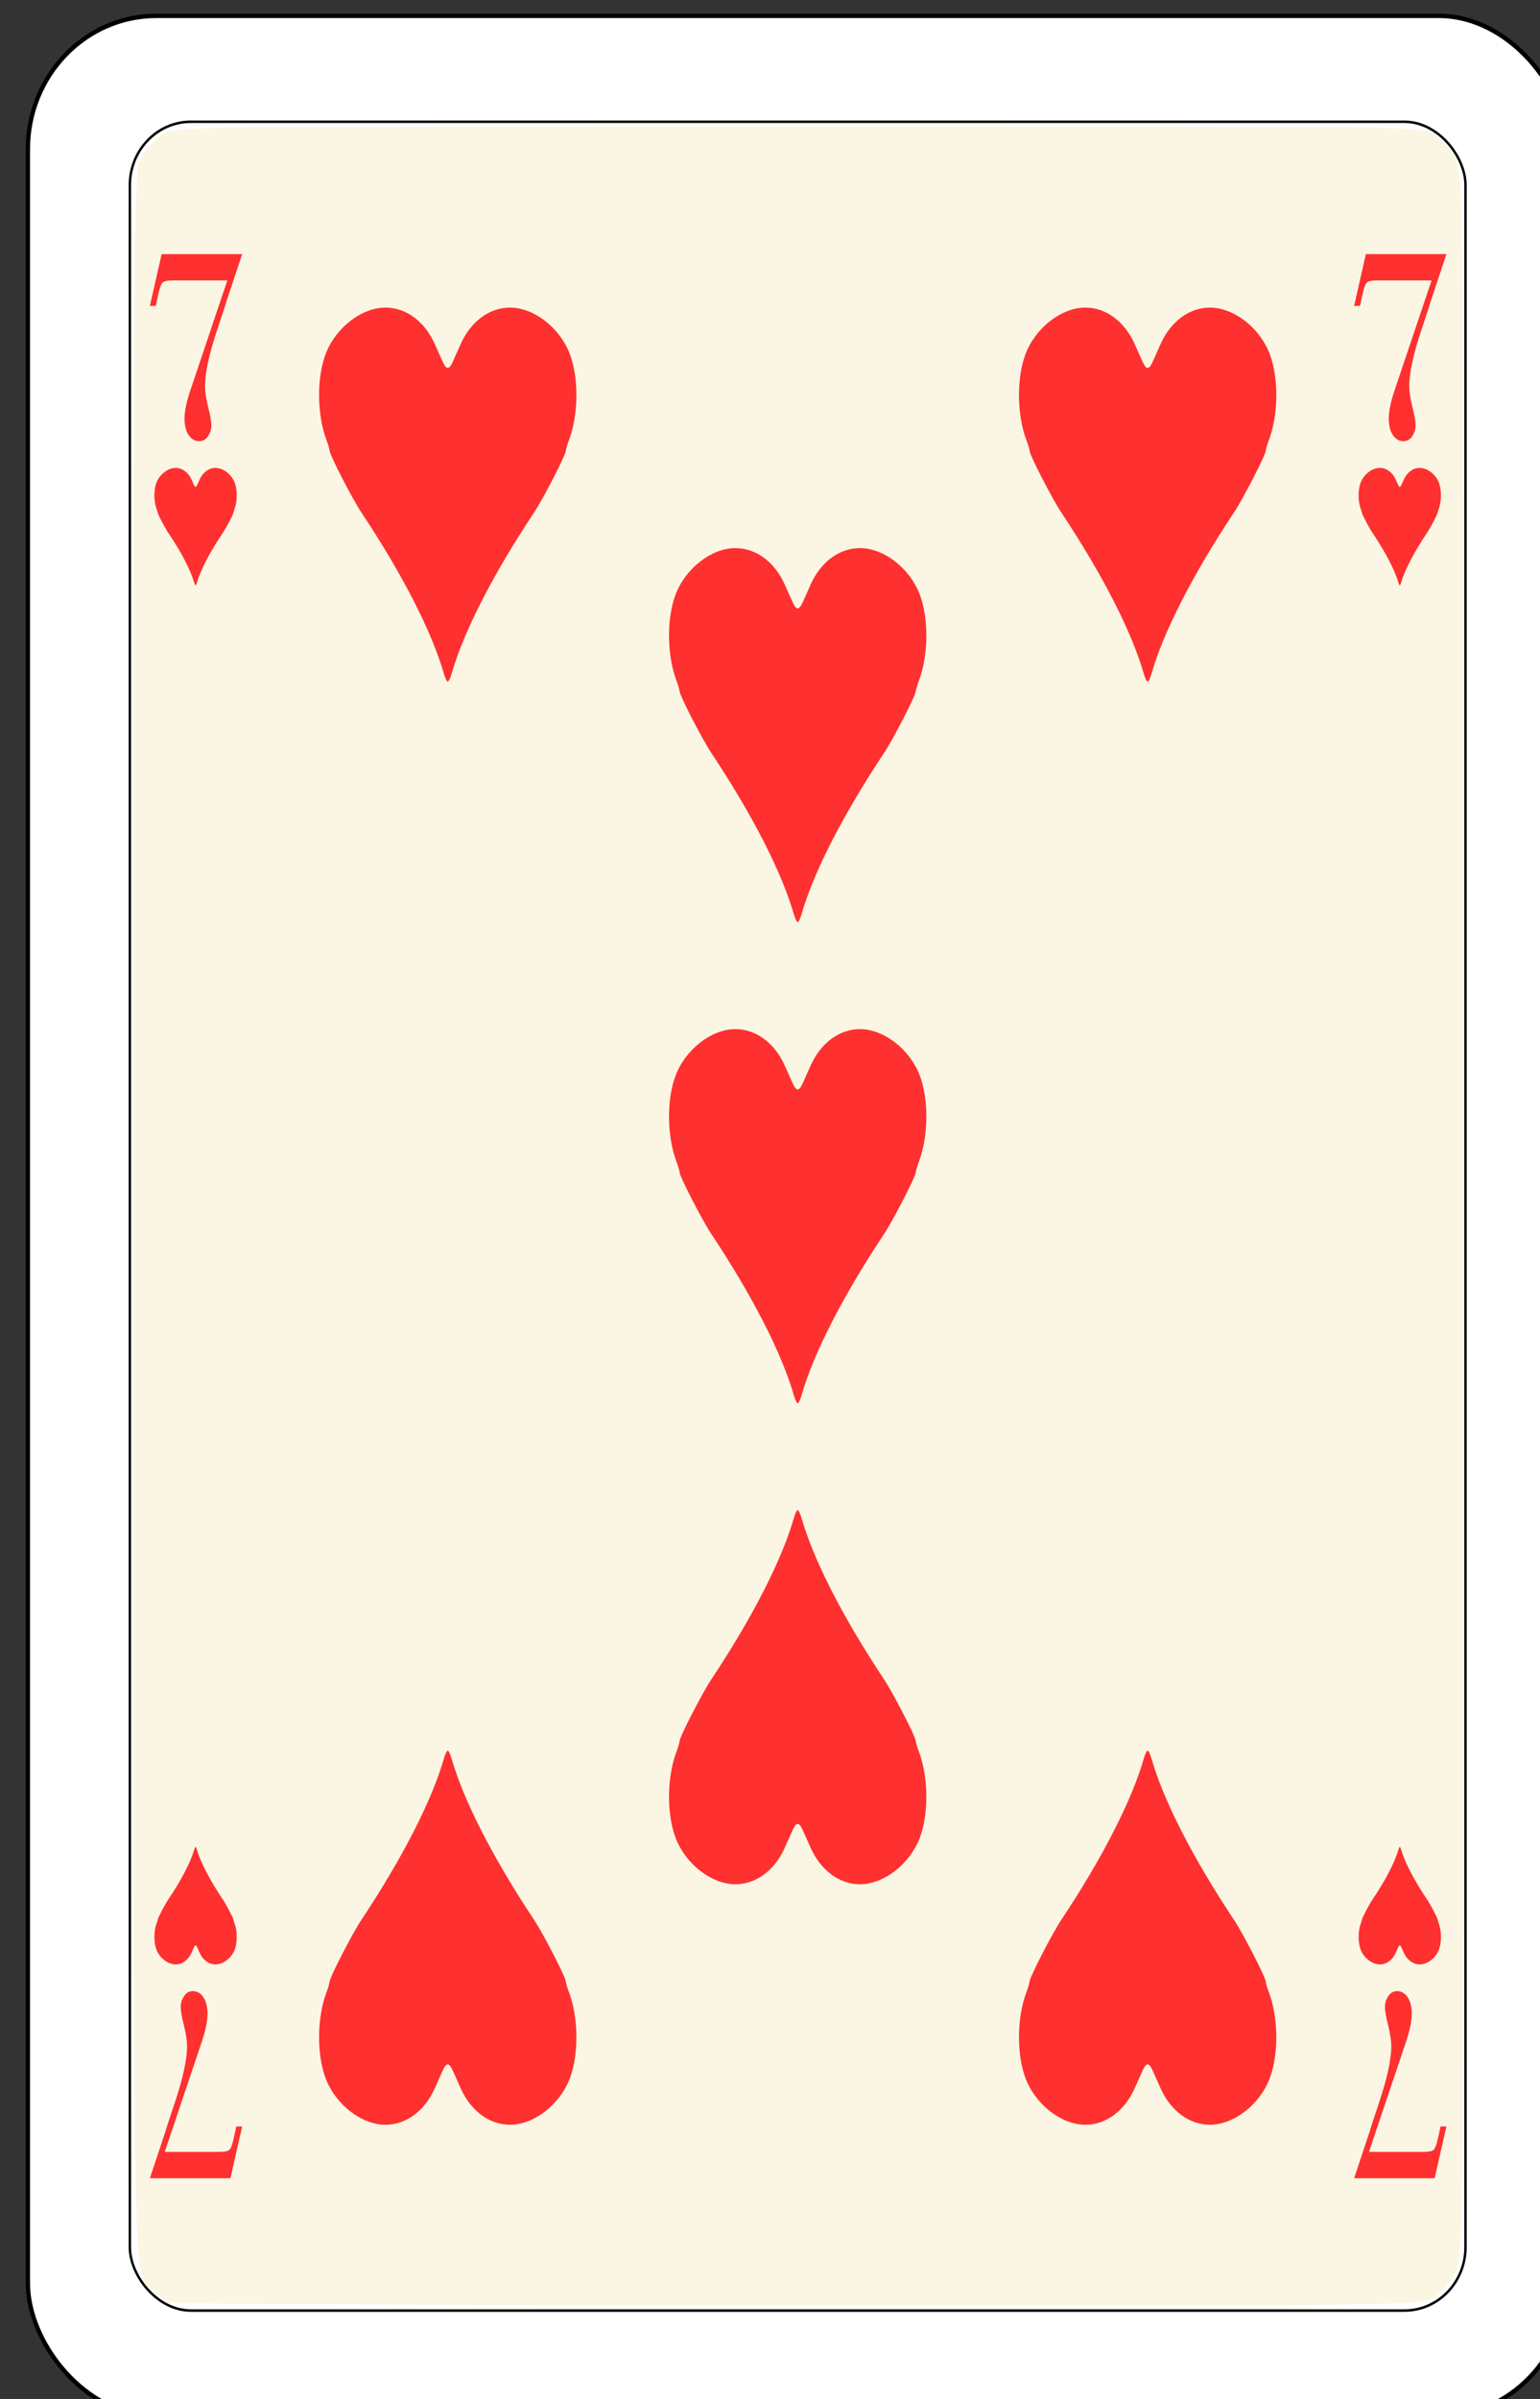 <?xml version="1.0" encoding="UTF-8" standalone="no"?>
<!-- Created with Inkscape (http://www.inkscape.org/) -->

<svg
   id="svg10047"
   height="122.999"
   width="79"
   version="1.1"
   viewBox="0 0 79 122.999"
   inkscape:version="0.91 r13725"
   sodipodi:docname="salon-karte-66.svgz"
   xmlns:inkscape="http://www.inkscape.org/namespaces/inkscape"
   xmlns:sodipodi="http://sodipodi.sourceforge.net/DTD/sodipodi-0.dtd"
   xmlns:xlink="http://www.w3.org/1999/xlink"
   xmlns="http://www.w3.org/2000/svg"
   xmlns:svg="http://www.w3.org/2000/svg"
   xmlns:rdf="http://www.w3.org/1999/02/22-rdf-syntax-ns#"
   xmlns:cc="http://creativecommons.org/ns#"
   xmlns:dc="http://purl.org/dc/elements/1.1/">
  <rect x="0" y="0" width="79" height="122.999" fill="#333333" stroke="none"/>
  <sodipodi:namedview
     pagecolor="#ffffff"
     bordercolor="#666666"
     borderopacity="1"
     objecttolerance="10"
     gridtolerance="10"
     guidetolerance="10"
     inkscape:pageopacity="0"
     inkscape:pageshadow="2"
     inkscape:window-width="1920"
     inkscape:window-height="1016"
     id="namedview1491"
     showgrid="false"
     inkscape:zoom="1.3479675"
     inkscape:cx="513.5"
     inkscape:cy="307.5"
     inkscape:window-x="0"
     inkscape:window-y="0"
     inkscape:window-maximized="1"
     inkscape:current-layer="svg10047"
     showguides="true"
     inkscape:guide-bbox="true"
     inkscape:snap-grids="true"
     inkscape:showpageshadow="2"
     inkscape:pagecheckerboard="0"
     inkscape:deskcolor="#d1d1d1" />
  <defs
     id="defs10049">
    <linearGradient
       id="linearGradient17425"
       inkscape:swatch="solid">
      <stop
         style="stop-color:#000000;stop-opacity:1;"
         offset="0"
         id="stop17427" />
    </linearGradient>
    <linearGradient
       inkscape:collect="always"
       xlink:href="#linearGradient17425"
       id="linearGradient15926"
       gradientUnits="userSpaceOnUse"
       gradientTransform="matrix(0.917,0,0,0.948,-2188.426,1079.232)"
       x1="7117.601"
       y1="1550.632"
       x2="7683.472"
       y2="1550.632" />
  </defs>
  <g
     transform="matrix(0.132,0,0,0.137,-566.28,-287.002)"
     id="heart_7"
     inkscape:label="#heart_7">
    <rect
       width="598.214"
       height="898.326"
       rx="49.897"
       ry="49.906"
       x="4300.833"
       y="2100.841"
       id="rect15558"
       style="fill:#ffffff;stroke:#000000;stroke-width:1.666" />
    <rect
       style="fill:#000000;fill-opacity:0;stroke:url(#linearGradient15926);stroke-width:0.933;stroke-linecap:square;stroke-linejoin:bevel;stroke-miterlimit:4;stroke-dasharray:none"
       id="rect15560"
       width="519.067"
       height="819.067"
       x="4340.466"
       y="2140.467"
       ry="23.72" />
    <path
       style="fill:#fbf6e3;fill-opacity:1"
       d="m 4355.838,2956.605 c -1.289,-0.471 -3.993,-2.349 -6.008,-4.174 -8.61,-7.794 -8.055,19.967 -8.049,-402.849 0.01,-387.493 0.035,-391.14 3.111,-396.186 1.708,-2.801 5.396,-6.49 8.197,-8.197 5.024,-3.063 8.366,-3.105 247.28,-3.105 240.115,0 242.232,0.027 247.356,3.151 2.985,1.82 6.437,5.944 8.169,9.76 2.932,6.46 3,15.345 3,394.89 0,379.545 -0.068,388.43 -3,394.89 -1.732,3.816 -5.184,7.94 -8.169,9.76 -5.127,3.126 -7.137,3.151 -247.356,3.034 -133.203,-0.065 -243.242,-0.503 -244.531,-0.974 z"
       id="path15564"
       inkscape:connector-curvature="0" />
    <path
       d="m 4352.812,2190 h 31.3 l -6.215,17.989 q -0.224,1.006 -3.085,9.154 -2.817,8.095 -3.979,13.386 -1.163,5.238 -1.163,8.783 0,3.122 1.207,7.831 1.252,4.709 1.252,6.984 0,2.117 -1.297,4.021 -1.252,1.852 -3.443,1.852 -2.504,0 -4.114,-2.328 -1.565,-2.328 -1.565,-6.138 0,-3.968 2.102,-10.106 l 14.532,-41.587 h -21.328 q -3.13,0 -3.98,0.952 -0.805,0.9 -1.789,5.344 l -0.716,3.228 h -2.28 z"
       id="path15658"
       inkscape:connector-curvature="0"
       style="font-style:normal;font-variant:normal;font-weight:normal;font-stretch:normal;font-size:medium;line-height:125%;font-family:'Bodoni MT';-inkscape-font-specification:'Bodoni MT, Normal';text-align:start;letter-spacing:0px;word-spacing:0px;writing-mode:lr-tb;text-anchor:start;fill:#ff3030;fill-opacity:1;stroke:none;stroke-width:1px;stroke-linecap:butt;stroke-linejoin:miter;stroke-opacity:1" />
    <path
       style="font-style:normal;font-variant:normal;font-weight:normal;font-stretch:normal;font-size:medium;line-height:125%;font-family:'Bodoni MT';-inkscape-font-specification:'Bodoni MT, Normal';text-align:start;letter-spacing:0px;word-spacing:0px;writing-mode:lr-tb;text-anchor:start;fill:#ff3030;fill-opacity:1;stroke:none;stroke-width:1px;stroke-linecap:butt;stroke-linejoin:miter;stroke-opacity:1"
       inkscape:connector-curvature="0"
       id="path15660"
       d="m 4820.812,2190 h 31.3 l -6.215,17.989 q -0.224,1.006 -3.085,9.154 -2.817,8.095 -3.979,13.386 -1.163,5.238 -1.163,8.783 0,3.122 1.207,7.831 1.252,4.709 1.252,6.984 0,2.117 -1.297,4.021 -1.252,1.852 -3.443,1.852 -2.504,0 -4.114,-2.328 -1.565,-2.328 -1.565,-6.138 0,-3.968 2.102,-10.106 l 14.532,-41.587 h -21.328 q -3.13,0 -3.98,0.952 -0.805,0.9 -1.789,5.344 l -0.716,3.228 h -2.28 z" />
    <path
       style="font-style:normal;font-variant:normal;font-weight:normal;font-stretch:normal;font-size:medium;line-height:125%;font-family:'Bodoni MT';-inkscape-font-specification:'Bodoni MT, Normal';text-align:start;letter-spacing:0px;word-spacing:0px;writing-mode:lr-tb;text-anchor:start;fill:#ff3030;fill-opacity:1;stroke:none;stroke-width:1px;stroke-linecap:butt;stroke-linejoin:miter;stroke-opacity:1"
       inkscape:connector-curvature="0"
       id="path15662"
       d="m 4379.551,2910 h -31.3 l 6.215,-17.989 q 0.224,-1.005 3.085,-9.154 2.817,-8.095 3.979,-13.386 1.163,-5.238 1.163,-8.783 0,-3.122 -1.207,-7.831 -1.252,-4.709 -1.252,-6.984 0,-2.117 1.297,-4.021 1.252,-1.852 3.443,-1.852 2.504,0 4.114,2.328 1.565,2.328 1.565,6.138 0,3.968 -2.102,10.106 l -14.532,41.587 h 21.328 q 3.13,0 3.98,-0.952 0.805,-0.9 1.789,-5.344 l 0.716,-3.228 h 2.28 z" />
    <path
       d="m 4847.551,2910 h -31.3 l 6.215,-17.989 q 0.224,-1.005 3.085,-9.154 2.817,-8.095 3.979,-13.386 1.163,-5.238 1.163,-8.783 0,-3.122 -1.207,-7.831 -1.252,-4.709 -1.252,-6.984 0,-2.117 1.297,-4.021 1.252,-1.852 3.443,-1.852 2.504,0 4.114,2.328 1.565,2.328 1.565,6.138 0,3.968 -2.102,10.106 l -14.532,41.587 h 21.328 q 3.13,0 3.98,-0.952 0.805,-0.9 1.789,-5.344 l 0.716,-3.228 h 2.28 z"
       id="path15664"
       inkscape:connector-curvature="0"
       style="font-style:normal;font-variant:normal;font-weight:normal;font-stretch:normal;font-size:medium;line-height:125%;font-family:'Bodoni MT';-inkscape-font-specification:'Bodoni MT, Normal';text-align:start;letter-spacing:0px;word-spacing:0px;writing-mode:lr-tb;text-anchor:start;fill:#ff3030;fill-opacity:1;stroke:none;stroke-width:1px;stroke-linecap:butt;stroke-linejoin:miter;stroke-opacity:1" />
    <path
       style="fill:#ff3030;fill-opacity:1"
       d="m 4365.536,2313.109 c -1.495,-4.953 -5.154,-11.721 -10.28,-19.018 -1.152,-1.639 -3.925,-6.741 -3.944,-7.256 -0.01,-0.167 -0.182,-0.732 -0.391,-1.256 -1.187,-2.972 -1.231,-7.304 -0.104,-10.116 1.24,-3.093 4.467,-5.462 7.439,-5.462 2.548,0 4.878,1.625 6.124,4.27 0.342,0.726 0.786,1.667 0.988,2.092 0.463,0.977 0.801,0.977 1.264,0 0.201,-0.425 0.646,-1.366 0.988,-2.092 1.246,-2.645 3.576,-4.27 6.124,-4.27 2.973,0 6.2,2.369 7.439,5.462 1.127,2.812 1.083,7.145 -0.104,10.116 -0.209,0.523 -0.385,1.088 -0.391,1.256 -0.018,0.515 -2.792,5.617 -3.944,7.256 -5.127,7.297 -8.785,14.065 -10.28,19.018 -0.148,0.49 -0.357,0.892 -0.464,0.892 -0.107,0 -0.316,-0.401 -0.464,-0.892 z"
       id="path16003"
       inkscape:connector-curvature="0" />
    <path
       inkscape:connector-curvature="0"
       id="path16005"
       d="m 4833.518,2313.109 c -1.495,-4.953 -5.154,-11.721 -10.28,-19.018 -1.152,-1.639 -3.925,-6.741 -3.944,-7.256 -0.01,-0.167 -0.182,-0.732 -0.391,-1.256 -1.187,-2.972 -1.231,-7.304 -0.104,-10.116 1.24,-3.093 4.467,-5.462 7.439,-5.462 2.548,0 4.878,1.625 6.124,4.27 0.342,0.726 0.786,1.667 0.988,2.092 0.463,0.977 0.801,0.977 1.264,0 0.201,-0.425 0.646,-1.366 0.988,-2.092 1.246,-2.645 3.576,-4.27 6.124,-4.27 2.973,0 6.2,2.369 7.439,5.462 1.127,2.812 1.083,7.145 -0.104,10.116 -0.209,0.523 -0.385,1.088 -0.391,1.256 -0.018,0.515 -2.792,5.617 -3.944,7.256 -5.127,7.297 -8.785,14.065 -10.28,19.018 -0.148,0.49 -0.357,0.892 -0.464,0.892 -0.107,0 -0.316,-0.401 -0.464,-0.892 z"
       style="fill:#ff3030;fill-opacity:1" />
    <path
       style="fill:#ff3030;fill-opacity:1"
       d="m 4366.465,2786.892 c 1.495,4.953 5.154,11.721 10.28,19.018 1.152,1.639 3.925,6.741 3.944,7.256 0.01,0.167 0.182,0.732 0.391,1.256 1.187,2.972 1.231,7.304 0.104,10.116 -1.24,3.093 -4.467,5.462 -7.439,5.462 -2.548,0 -4.878,-1.625 -6.124,-4.27 -0.342,-0.726 -0.786,-1.667 -0.988,-2.092 -0.463,-0.977 -0.801,-0.977 -1.264,0 -0.201,0.425 -0.646,1.366 -0.988,2.092 -1.246,2.645 -3.576,4.27 -6.124,4.27 -2.973,0 -6.2,-2.369 -7.439,-5.462 -1.127,-2.812 -1.083,-7.145 0.104,-10.116 0.209,-0.523 0.385,-1.088 0.391,-1.256 0.018,-0.515 2.792,-5.617 3.944,-7.256 5.127,-7.297 8.785,-14.065 10.28,-19.018 0.148,-0.49 0.357,-0.892 0.464,-0.892 0.107,0 0.316,0.401 0.464,0.892 z"
       id="path16027"
       inkscape:connector-curvature="0" />
    <path
       inkscape:connector-curvature="0"
       id="path16029"
       d="m 4834.465,2786.892 c 1.495,4.953 5.154,11.721 10.28,19.018 1.152,1.639 3.925,6.741 3.944,7.256 0.01,0.167 0.182,0.732 0.391,1.256 1.187,2.972 1.231,7.304 0.104,10.116 -1.24,3.093 -4.467,5.462 -7.439,5.462 -2.548,0 -4.878,-1.625 -6.124,-4.27 -0.342,-0.726 -0.786,-1.667 -0.988,-2.092 -0.463,-0.977 -0.801,-0.977 -1.264,0 -0.201,0.425 -0.646,1.366 -0.988,2.092 -1.246,2.645 -3.576,4.27 -6.124,4.27 -2.973,0 -6.2,-2.369 -7.439,-5.462 -1.127,-2.812 -1.083,-7.145 0.104,-10.116 0.209,-0.523 0.385,-1.088 0.391,-1.256 0.018,-0.515 2.792,-5.617 3.944,-7.256 5.127,-7.297 8.785,-14.065 10.28,-19.018 0.148,-0.49 0.357,-0.892 0.464,-0.892 0.107,0 0.316,0.401 0.464,0.892 z"
       style="fill:#ff3030;fill-opacity:1" />
    <path
       style="fill:#ff3030;fill-opacity:1"
       d="m 4462.55,2347.163 c -4.672,-15.761 -16.105,-37.295 -32.126,-60.514 -3.6,-5.215 -12.265,-21.448 -12.325,-23.086 -0.022,-0.532 -0.569,-2.33 -1.221,-3.995 -3.708,-9.455 -3.847,-23.24 -0.325,-32.188 3.874,-9.84 13.958,-17.379 23.249,-17.379 7.963,0 15.245,5.17 19.139,13.587 1.068,2.308 2.457,5.303 3.086,6.656 1.447,3.11 2.504,3.11 3.95,0 0.629,-1.353 2.018,-4.348 3.086,-6.656 3.894,-8.417 11.176,-13.587 19.139,-13.587 9.29,0 19.375,7.539 23.249,17.379 3.522,8.949 3.383,22.733 -0.325,32.188 -0.652,1.665 -1.202,3.463 -1.222,3.995 -0.055,1.638 -8.725,17.871 -12.324,23.086 -16.021,23.218 -27.454,44.753 -32.126,60.514 -0.463,1.561 -1.116,2.838 -1.451,2.838 -0.334,0 -0.987,-1.277 -1.45,-2.838 z"
       id="path17419"
       inkscape:connector-curvature="0" />
    <path
       inkscape:connector-curvature="0"
       id="path17421"
       d="m 4734.55,2347.163 c -4.672,-15.761 -16.105,-37.295 -32.126,-60.514 -3.6,-5.215 -12.265,-21.448 -12.325,-23.086 -0.022,-0.532 -0.569,-2.33 -1.221,-3.995 -3.708,-9.455 -3.847,-23.24 -0.325,-32.188 3.874,-9.84 13.958,-17.379 23.249,-17.379 7.963,0 15.245,5.17 19.139,13.587 1.068,2.308 2.457,5.303 3.086,6.656 1.447,3.11 2.504,3.11 3.95,0 0.629,-1.353 2.018,-4.348 3.086,-6.656 3.894,-8.417 11.176,-13.587 19.139,-13.587 9.29,0 19.375,7.539 23.249,17.379 3.522,8.949 3.383,22.733 -0.325,32.188 -0.652,1.665 -1.202,3.463 -1.222,3.995 -0.055,1.638 -8.725,17.871 -12.324,23.086 -16.021,23.218 -27.454,44.753 -32.126,60.514 -0.463,1.561 -1.116,2.838 -1.451,2.838 -0.334,0 -0.987,-1.277 -1.45,-2.838 z"
       style="fill:#ff3030;fill-opacity:1" />
    <path
       inkscape:connector-curvature="0"
       id="path17425"
       d="m 4462.55,2752.838 c -4.672,15.761 -16.105,37.295 -32.126,60.514 -3.6,5.215 -12.265,21.448 -12.325,23.086 -0.022,0.532 -0.569,2.33 -1.221,3.995 -3.708,9.455 -3.847,23.24 -0.325,32.188 3.874,9.84 13.958,17.379 23.249,17.379 7.963,0 15.245,-5.17 19.139,-13.587 1.068,-2.308 2.457,-5.303 3.086,-6.656 1.447,-3.11 2.504,-3.11 3.95,0 0.629,1.353 2.018,4.348 3.086,6.656 3.894,8.417 11.176,13.587 19.139,13.587 9.29,0 19.375,-7.539 23.249,-17.379 3.522,-8.949 3.383,-22.733 -0.325,-32.188 -0.652,-1.665 -1.202,-3.463 -1.222,-3.995 -0.055,-1.638 -8.725,-17.871 -12.324,-23.086 -16.021,-23.218 -27.454,-44.753 -32.126,-60.514 -0.463,-1.561 -1.116,-2.838 -1.451,-2.838 -0.334,0 -0.987,1.277 -1.45,2.838 z"
       style="fill:#ff3030;fill-opacity:1" />
    <path
       style="fill:#ff3030;fill-opacity:1"
       d="m 4734.55,2752.838 c -4.672,15.761 -16.105,37.295 -32.126,60.514 -3.6,5.215 -12.265,21.448 -12.325,23.086 -0.022,0.532 -0.569,2.33 -1.221,3.995 -3.708,9.455 -3.847,23.24 -0.325,32.188 3.874,9.84 13.958,17.379 23.249,17.379 7.963,0 15.245,-5.17 19.139,-13.587 1.068,-2.308 2.457,-5.303 3.086,-6.656 1.447,-3.11 2.504,-3.11 3.95,0 0.629,1.353 2.018,4.348 3.086,6.656 3.894,8.417 11.176,13.587 19.139,13.587 9.29,0 19.375,-7.539 23.249,-17.379 3.522,-8.949 3.383,-22.733 -0.325,-32.188 -0.652,-1.665 -1.202,-3.463 -1.222,-3.995 -0.055,-1.638 -8.725,-17.871 -12.324,-23.086 -16.021,-23.218 -27.454,-44.753 -32.126,-60.514 -0.463,-1.561 -1.116,-2.838 -1.451,-2.838 -0.334,0 -0.987,1.277 -1.45,2.838 z"
       id="path17427"
       inkscape:connector-curvature="0" />
    <path
       style="fill:#ff3030;fill-opacity:1"
       d="m 4598.55,2437.163 c -4.672,-15.761 -16.105,-37.295 -32.126,-60.514 -3.6,-5.215 -12.265,-21.448 -12.325,-23.086 -0.022,-0.532 -0.569,-2.33 -1.221,-3.995 -3.708,-9.455 -3.847,-23.24 -0.325,-32.188 3.874,-9.84 13.958,-17.379 23.249,-17.379 7.963,0 15.245,5.17 19.139,13.587 1.068,2.308 2.457,5.303 3.086,6.656 1.447,3.11 2.504,3.11 3.95,0 0.629,-1.353 2.018,-4.348 3.086,-6.656 3.894,-8.417 11.176,-13.587 19.139,-13.587 9.29,0 19.375,7.539 23.249,17.379 3.522,8.949 3.383,22.733 -0.325,32.188 -0.652,1.665 -1.202,3.463 -1.222,3.995 -0.055,1.638 -8.725,17.871 -12.324,23.086 -16.021,23.218 -27.454,44.753 -32.126,60.514 -0.463,1.561 -1.116,2.838 -1.451,2.838 -0.334,0 -0.987,-1.277 -1.45,-2.838 z"
       id="path17431"
       inkscape:connector-curvature="0" />
    <path
       style="fill:#ff3030;fill-opacity:1"
       d="m 4598.55,2662.838 c -4.672,15.761 -16.105,37.295 -32.126,60.514 -3.6,5.215 -12.265,21.448 -12.325,23.086 -0.022,0.532 -0.569,2.33 -1.221,3.995 -3.708,9.455 -3.847,23.24 -0.325,32.188 3.874,9.84 13.958,17.379 23.249,17.379 7.963,0 15.245,-5.17 19.139,-13.587 1.068,-2.308 2.457,-5.303 3.086,-6.656 1.447,-3.11 2.504,-3.11 3.95,0 0.629,1.353 2.018,4.348 3.086,6.656 3.894,8.417 11.176,13.587 19.139,13.587 9.29,0 19.375,-7.539 23.249,-17.379 3.522,-8.949 3.383,-22.733 -0.325,-32.188 -0.652,-1.665 -1.202,-3.463 -1.222,-3.995 -0.055,-1.638 -8.725,-17.871 -12.324,-23.086 -16.021,-23.218 -27.454,-44.753 -32.126,-60.514 -0.463,-1.561 -1.116,-2.838 -1.451,-2.838 -0.334,0 -0.987,1.277 -1.45,2.838 z"
       id="path17433"
       inkscape:connector-curvature="0" />
    <path
       inkscape:connector-curvature="0"
       id="path17435"
       d="m 4598.55,2617.163 c -4.672,-15.761 -16.105,-37.295 -32.126,-60.514 -3.6,-5.215 -12.265,-21.448 -12.325,-23.086 -0.022,-0.532 -0.569,-2.33 -1.221,-3.995 -3.708,-9.455 -3.847,-23.24 -0.325,-32.188 3.874,-9.84 13.958,-17.379 23.249,-17.379 7.963,0 15.245,5.17 19.139,13.587 1.068,2.308 2.457,5.303 3.086,6.656 1.447,3.11 2.504,3.11 3.95,0 0.629,-1.353 2.018,-4.348 3.086,-6.656 3.894,-8.417 11.176,-13.587 19.139,-13.587 9.29,0 19.375,7.539 23.249,17.379 3.522,8.949 3.383,22.733 -0.325,32.188 -0.652,1.665 -1.202,3.463 -1.222,3.995 -0.055,1.638 -8.725,17.871 -12.324,23.086 -16.021,23.218 -27.454,44.753 -32.126,60.514 -0.463,1.561 -1.116,2.838 -1.451,2.838 -0.334,0 -0.987,-1.277 -1.45,-2.838 z"
       style="fill:#ff3030;fill-opacity:1" />
  </g>
</svg>
